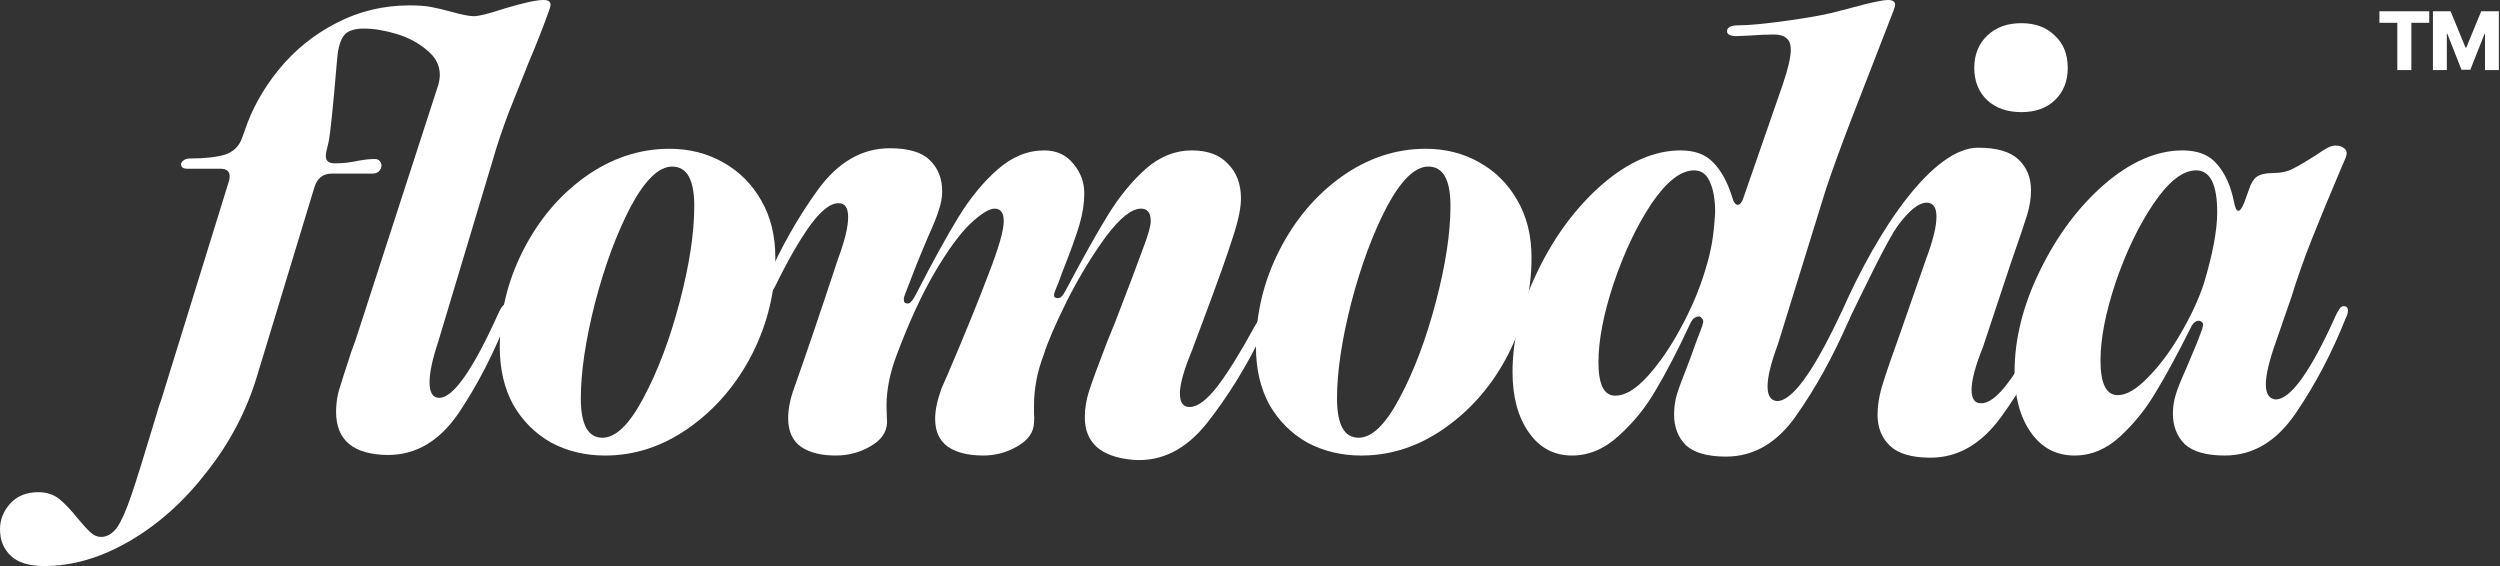 <svg width="159" height="36" viewBox="0 0 159 36" fill="none" xmlns="http://www.w3.org/2000/svg">
<rect x="0" y="0" width="159" height="36" fill="#333333" stroke="none"/>
<g clip-path="url(#clip0_121_3939)">
<path d="M131.941 28.971C130.773 28.971 129.845 28.48 129.158 27.497C128.471 26.514 128.127 25.234 128.127 23.657C128.127 21.554 128.665 19.406 129.742 17.211C130.819 14.994 132.182 13.165 133.832 11.726C135.504 10.286 137.165 9.566 138.814 9.566C139.799 9.566 140.533 9.863 141.014 10.457C141.518 11.028 141.873 11.817 142.079 12.823C142.148 13.211 142.239 13.406 142.354 13.406C142.468 13.406 142.594 13.234 142.732 12.891L143.041 12.034C143.156 11.668 143.316 11.406 143.522 11.246C143.752 11.086 144.095 11.006 144.553 11.006C145.057 11.006 145.481 10.914 145.825 10.732C146.191 10.549 146.661 10.274 147.234 9.909C147.457 9.752 147.687 9.603 147.921 9.463C148.15 9.326 148.356 9.257 148.539 9.257C148.792 9.257 148.986 9.326 149.124 9.463C149.261 9.577 149.284 9.76 149.193 10.011L148.883 10.731C148.127 12.514 147.509 14.011 147.028 15.223C146.544 16.44 146.109 17.675 145.722 18.926L144.725 21.806C144.313 22.971 144.107 23.851 144.107 24.446C144.107 25.04 144.313 25.36 144.725 25.406C145.687 25.406 146.97 23.611 148.574 20.023C148.666 19.84 148.746 19.703 148.814 19.611C148.883 19.52 148.963 19.474 149.055 19.474C149.238 19.474 149.33 19.566 149.33 19.748C149.33 19.886 149.284 20.046 149.193 20.228C148.299 22.468 147.234 24.491 145.997 26.297C144.782 28.08 143.282 28.971 141.495 28.971C140.326 28.971 139.479 28.731 138.952 28.251C138.448 27.748 138.196 27.097 138.196 26.297C138.196 25.909 138.253 25.52 138.368 25.131C138.482 24.743 138.7 24.194 139.021 23.486L139.742 21.771L140.051 20.948L140.12 20.674C140.12 20.583 140.086 20.514 140.017 20.468C139.995 20.446 139.968 20.428 139.938 20.416C139.909 20.405 139.877 20.399 139.845 20.4C139.639 20.4 139.467 20.549 139.33 20.846C138.482 22.537 137.738 23.909 137.096 24.96C136.484 26.004 135.719 26.951 134.828 27.771C133.957 28.571 132.995 28.971 131.941 28.971ZM133.591 22.937C133.591 24.4 133.958 25.131 134.691 25.131C135.24 25.131 135.87 24.766 136.581 24.034C137.314 23.303 138.001 22.388 138.643 21.291C139.307 20.171 139.811 19.097 140.155 18.068C140.727 16.171 141.014 14.651 141.014 13.509C141.014 11.726 140.567 10.834 139.673 10.834C138.826 10.834 137.921 11.543 136.959 12.96C136.019 14.354 135.218 16.023 134.553 17.966C133.912 19.886 133.591 21.543 133.591 22.937Z" fill="white"/>
<path d="M122.505 16.457C122.941 15.291 123.159 14.4 123.159 13.783C123.159 13.189 122.952 12.892 122.54 12.891C122.036 12.891 121.429 13.371 120.719 14.331C120.008 15.291 118.43 18.639 117.651 20.216C117.491 20.582 117.331 20.753 117.17 20.73C117.01 20.73 116.93 20.651 116.93 20.491C116.93 20.353 116.975 20.182 117.067 19.976C119.541 14.308 123.01 9.394 125.805 9.394C126.996 9.394 127.855 9.646 128.382 10.149C128.909 10.651 129.172 11.303 129.172 12.103C129.172 12.606 129.092 13.12 128.932 13.646C128.771 14.171 128.416 15.223 127.866 16.8L126.114 22.08C125.633 23.269 125.392 24.172 125.392 24.788C125.392 25.36 125.587 25.646 125.976 25.646C126.48 25.669 127.076 25.211 127.763 24.274C128.451 23.337 129.207 22.046 130.031 20.4C130.192 20.034 130.352 19.863 130.512 19.886C130.673 19.886 130.753 19.966 130.753 20.126C130.753 20.263 130.707 20.434 130.616 20.64C129.653 22.811 128.542 24.766 127.282 26.503C126.022 28.24 124.522 29.109 122.78 29.108C121.589 29.108 120.73 28.857 120.203 28.354C119.676 27.851 119.413 27.2 119.413 26.4C119.413 25.851 119.493 25.291 119.653 24.72C119.814 24.148 120.157 23.131 120.684 21.669L122.505 16.457ZM125.564 4.32C125.564 3.474 125.839 2.789 126.389 2.263C126.939 1.737 127.66 1.474 128.554 1.474C129.447 1.474 130.157 1.737 130.684 2.263C131.234 2.766 131.509 3.451 131.509 4.32C131.509 5.166 131.234 5.851 130.684 6.377C130.157 6.88 129.447 7.131 128.554 7.131C127.66 7.131 126.939 6.88 126.389 6.377C125.839 5.851 125.564 5.166 125.564 4.32Z" fill="white"/>
<path d="M99.978 28.971C98.832 28.971 97.916 28.48 97.228 27.497C96.541 26.514 96.197 25.234 96.197 23.657C96.197 21.554 96.736 19.406 97.812 17.211C98.889 14.994 100.252 13.166 101.902 11.726C103.574 10.286 105.235 9.566 106.885 9.566C107.778 9.566 108.465 9.817 108.947 10.32C109.451 10.823 109.852 11.543 110.149 12.48C110.241 12.846 110.367 13.028 110.527 13.028C110.596 13.028 110.665 12.983 110.734 12.891C110.802 12.8 110.859 12.674 110.905 12.514L113.38 5.383C113.723 4.377 113.895 3.634 113.895 3.154C113.895 2.811 113.803 2.571 113.62 2.434C113.46 2.274 113.185 2.194 112.795 2.194C112.406 2.194 111.89 2.217 111.249 2.263L110.459 2.297C110.046 2.297 109.84 2.194 109.84 1.989C109.84 1.737 110.081 1.611 110.562 1.611C111.226 1.611 112.291 1.509 113.758 1.303C115.224 1.097 116.312 0.891 117.022 0.686L117.813 0.48C118.981 0.16 119.737 0 120.081 0C120.379 0 120.527 0.103 120.527 0.309C120.527 0.377 120.493 0.503 120.424 0.686L118.947 4.492C118.763 4.949 118.351 6.012 117.709 7.68C117.068 9.349 116.541 10.8 116.129 12.034L113.07 21.909C112.635 23.075 112.417 23.966 112.417 24.583C112.417 25.154 112.612 25.463 113.002 25.509C113.941 25.532 115.258 23.76 116.953 20.195C117.114 19.829 117.274 19.646 117.435 19.646C117.618 19.646 117.709 19.737 117.709 19.92C117.709 20.057 117.664 20.217 117.572 20.4C116.587 22.663 115.476 24.674 114.239 26.434C113.024 28.172 111.535 29.04 109.771 29.04C108.603 29.04 107.755 28.8 107.228 28.32C106.724 27.817 106.472 27.166 106.472 26.366C106.472 25.932 106.53 25.509 106.644 25.097C106.782 24.663 107.045 23.954 107.434 22.971L107.881 21.737L108.259 20.743L108.328 20.469C108.328 20.377 108.294 20.297 108.225 20.229C108.179 20.16 108.122 20.126 108.053 20.126C107.938 20.126 107.824 20.172 107.71 20.263C107.618 20.355 107.538 20.48 107.469 20.64C106.713 22.263 106.003 23.634 105.338 24.754C104.697 25.874 103.906 26.857 102.967 27.703C102.051 28.549 101.054 28.971 99.978 28.972M101.661 23.04C101.661 24.457 102.016 25.166 102.727 25.166C103.345 25.166 104.021 24.766 104.754 23.966C105.51 23.143 106.22 22.114 106.885 20.88C107.572 19.623 108.099 18.377 108.465 17.143C108.649 16.549 108.786 15.989 108.878 15.463C108.969 14.937 109.038 14.286 109.084 13.509C109.084 12.686 108.969 12.034 108.74 11.555C108.534 11.075 108.202 10.835 107.744 10.835C106.896 10.835 105.991 11.543 105.029 12.96C104.09 14.377 103.288 16.069 102.624 18.035C101.982 19.977 101.661 21.646 101.661 23.04Z" fill="white"/>
<path d="M86.58 28.972C85.32 28.972 84.174 28.697 83.144 28.149C82.136 27.577 81.334 26.777 80.738 25.749C80.165 24.697 79.879 23.474 79.879 22.08C79.879 19.931 80.371 17.886 81.357 15.943C82.342 14 83.659 12.434 85.308 11.246C86.981 10.057 88.768 9.463 90.669 9.463C91.929 9.463 93.064 9.749 94.072 10.32C95.102 10.892 95.916 11.703 96.511 12.754C97.107 13.783 97.405 14.994 97.405 16.389C97.405 18.537 96.912 20.583 95.927 22.526C94.942 24.446 93.613 26 91.941 27.189C90.268 28.377 88.481 28.972 86.58 28.972ZM85.034 25.337C85.034 27.006 85.492 27.84 86.408 27.84C87.256 27.84 88.126 26.994 89.02 25.303C89.936 23.589 90.704 21.554 91.322 19.2C91.941 16.846 92.25 14.812 92.25 13.097C92.25 11.429 91.781 10.594 90.841 10.594C89.994 10.594 89.112 11.451 88.195 13.166C87.302 14.88 86.546 16.926 85.927 19.303C85.331 21.657 85.034 23.669 85.034 25.337Z" fill="white"/>
<path d="M53.152 28.971C52.235 28.971 51.502 28.789 50.952 28.423C50.403 28.034 50.128 27.428 50.128 26.606C50.128 26.012 50.254 25.372 50.506 24.686C51.307 22.423 52.235 19.692 53.289 16.491C53.724 15.326 53.942 14.434 53.942 13.817C53.942 13.223 53.747 12.926 53.358 12.926C52.831 12.903 52.212 13.383 51.502 14.366C50.815 15.326 50.082 16.606 49.303 18.206C49.188 18.411 49.097 18.56 49.028 18.651C48.959 18.72 48.879 18.754 48.788 18.754C48.627 18.754 48.547 18.663 48.547 18.48C48.547 18.32 48.593 18.148 48.684 17.966C49.647 15.771 50.758 13.806 52.018 12.069C53.301 10.309 54.824 9.429 56.588 9.429C57.779 9.429 58.627 9.68 59.131 10.183C59.658 10.686 59.922 11.349 59.922 12.171C59.922 12.56 59.853 12.949 59.715 13.337C59.601 13.726 59.372 14.297 59.028 15.051L58.341 16.697L57.585 18.651C57.516 18.812 57.482 18.949 57.482 19.063C57.482 19.223 57.562 19.303 57.722 19.303C57.814 19.303 57.894 19.257 57.963 19.166C58.054 19.074 58.157 18.914 58.272 18.686C59.303 16.674 60.196 15.052 60.952 13.817C61.709 12.583 62.545 11.566 63.461 10.766C64.377 9.966 65.363 9.566 66.416 9.566C67.195 9.566 67.814 9.851 68.272 10.423C68.73 10.972 68.959 11.589 68.959 12.274C68.959 12.937 68.856 13.611 68.65 14.297C68.444 14.983 68.135 15.852 67.722 16.903C67.609 17.173 67.506 17.448 67.413 17.726C67.329 17.957 67.237 18.186 67.138 18.412C67.069 18.571 67.035 18.697 67.035 18.789C67.035 18.903 67.115 18.96 67.275 18.96C67.367 18.96 67.447 18.926 67.516 18.857C67.608 18.766 67.699 18.629 67.791 18.446C68.891 16.366 69.796 14.754 70.506 13.611C71.216 12.469 72.006 11.509 72.877 10.732C73.77 9.954 74.744 9.566 75.798 9.566C76.806 9.566 77.573 9.851 78.1 10.423C78.65 10.972 78.925 11.703 78.925 12.617C78.925 13.234 78.753 14.057 78.409 15.086C78.089 16.114 77.47 17.852 76.554 20.297L75.798 22.32C75.294 23.532 75.042 24.434 75.042 25.029C75.042 25.6 75.248 25.886 75.66 25.886C76.165 25.886 76.76 25.44 77.447 24.549C78.135 23.634 78.914 22.377 79.784 20.777C79.899 20.572 79.99 20.434 80.059 20.366C80.128 20.297 80.208 20.263 80.3 20.263C80.437 20.286 80.506 20.377 80.506 20.537C80.506 20.674 80.46 20.846 80.368 21.051C79.314 23.246 78.112 25.2 76.76 26.914C75.409 28.606 73.839 29.383 72.052 29.246C70.013 29.063 68.994 28.16 68.994 26.537C68.994 25.989 69.085 25.429 69.269 24.857C69.452 24.286 69.83 23.257 70.403 21.771L70.918 20.503C71.766 18.309 72.35 16.766 72.671 15.874C73.014 14.983 73.186 14.377 73.186 14.057C73.186 13.531 72.98 13.269 72.568 13.269C71.972 13.269 71.227 13.863 70.334 15.052C69.463 16.24 68.639 17.6 67.86 19.131C67.104 20.663 66.611 21.806 66.382 22.56C65.97 23.634 65.763 24.709 65.764 25.783V26.331C65.786 26.514 65.786 26.698 65.764 26.88C65.741 27.497 65.385 28 64.698 28.389C64.034 28.777 63.312 28.971 62.533 28.971C61.594 28.971 60.849 28.789 60.3 28.423C59.75 28.034 59.475 27.44 59.475 26.64C59.475 26.091 59.612 25.44 59.887 24.686L60.265 23.829C61.388 21.2 62.258 19.063 62.877 17.417C63.518 15.771 63.839 14.652 63.839 14.057C63.839 13.531 63.644 13.269 63.255 13.269C62.911 13.269 62.396 13.589 61.709 14.229C61.044 14.869 60.3 15.886 59.475 17.28C58.65 18.674 57.837 20.434 57.035 22.56C56.6 23.703 56.382 24.789 56.382 25.817L56.416 26.88C56.394 27.497 56.038 28 55.351 28.389C54.687 28.777 53.953 28.971 53.152 28.971Z" fill="white"/>
<path d="M38.486 28.972C37.226 28.972 36.081 28.697 35.05 28.149C34.042 27.577 33.24 26.777 32.644 25.749C32.072 24.697 31.785 23.474 31.785 22.08C31.785 19.931 32.278 17.886 33.263 15.943C34.248 14 35.565 12.434 37.215 11.246C38.887 10.057 40.674 9.463 42.576 9.463C43.836 9.463 44.97 9.749 45.978 10.32C47.008 10.892 47.822 11.703 48.418 12.754C49.013 13.783 49.311 14.994 49.311 16.389C49.311 18.537 48.819 20.583 47.833 22.526C46.848 24.446 45.52 26 43.847 27.189C42.175 28.377 40.388 28.972 38.486 28.972ZM36.94 25.337C36.94 27.006 37.398 27.84 38.314 27.84C39.162 27.84 40.032 26.994 40.926 25.303C41.843 23.589 42.61 21.554 43.228 19.2C43.847 16.846 44.156 14.812 44.156 13.097C44.156 11.429 43.687 10.594 42.747 10.594C41.9 10.594 41.018 11.451 40.101 13.166C39.208 14.88 38.452 16.926 37.833 19.303C37.238 21.657 36.94 23.669 36.94 25.337Z" fill="white"/>
<path d="M2.818 36C1.856 36 1.146 35.783 0.687 35.349C0.229 34.914 0 34.354 0 33.669C0 33.051 0.218 32.503 0.653 32.023C1.088 31.543 1.684 31.303 2.44 31.303C2.944 31.303 3.379 31.44 3.746 31.714C4.112 32.011 4.525 32.446 4.983 33.017C5.304 33.406 5.567 33.691 5.773 33.874C5.979 34.057 6.197 34.148 6.426 34.148C6.816 34.148 7.159 33.943 7.457 33.532C7.732 33.12 8.03 32.446 8.351 31.509C8.671 30.572 9.198 28.88 9.931 26.434C9.977 26.274 10.034 26.08 10.103 25.851C10.195 25.623 10.287 25.349 10.378 25.029L14.57 11.486C14.593 11.417 14.605 11.326 14.605 11.211C14.605 10.891 14.41 10.731 14.021 10.731H11.925C11.787 10.731 11.684 10.709 11.615 10.663C11.546 10.594 11.512 10.526 11.512 10.457C11.512 10.366 11.558 10.286 11.649 10.217C11.764 10.126 11.902 10.08 12.062 10.08C13.001 10.08 13.746 10 14.296 9.84C14.845 9.657 15.212 9.303 15.395 8.777L15.567 8.297C16.025 6.926 16.747 5.634 17.732 4.423C18.74 3.189 19.954 2.206 21.375 1.474C22.818 0.72 24.376 0.343 26.048 0.343C26.621 0.343 27.079 0.377 27.423 0.446C27.789 0.514 28.225 0.617 28.729 0.754C29.37 0.937 29.84 1.029 30.138 1.029C30.458 1.029 31.1 0.869 32.062 0.549C33.276 0.183 34.113 0 34.571 0C34.868 0 35.017 0.103 35.017 0.309C35.017 0.377 34.983 0.503 34.914 0.686C34.548 1.714 34.113 2.823 33.608 4.011C33.183 5.074 32.759 6.136 32.337 7.2C31.925 8.297 31.592 9.291 31.34 10.183L27.87 21.737C27.503 22.834 27.32 23.691 27.32 24.309C27.32 24.971 27.526 25.303 27.938 25.303C28.832 25.303 30.092 23.497 31.718 19.886C31.879 19.52 32.039 19.337 32.2 19.337C32.383 19.337 32.474 19.429 32.474 19.611C32.474 19.748 32.429 19.908 32.337 20.091C31.444 22.4 30.39 24.457 29.175 26.263C27.961 28.046 26.461 28.937 24.674 28.937C22.474 28.914 21.375 28 21.375 26.194C21.375 25.737 21.432 25.291 21.547 24.857C21.684 24.4 21.947 23.577 22.337 22.389L22.612 21.634L27.87 5.417C27.938 5.166 27.973 4.949 27.973 4.766C27.973 4.149 27.698 3.623 27.148 3.189C26.621 2.732 25.979 2.389 25.224 2.16C24.468 1.931 23.769 1.817 23.127 1.817C22.601 1.817 22.211 1.931 21.959 2.16C21.73 2.389 21.569 2.8 21.478 3.394L21.409 4.114C21.18 6.857 21.008 8.503 20.894 9.051L20.756 9.634C20.733 9.703 20.722 9.806 20.722 9.943C20.722 10.24 20.916 10.389 21.306 10.389C21.81 10.389 22.314 10.332 22.818 10.217C22.956 10.194 23.104 10.171 23.265 10.149C23.459 10.125 23.654 10.114 23.849 10.114C23.986 10.114 24.089 10.16 24.158 10.251C24.227 10.32 24.261 10.412 24.261 10.526C24.261 10.663 24.204 10.789 24.089 10.903C23.998 10.994 23.86 11.04 23.677 11.04H21.1C20.55 11.04 20.183 11.326 20 11.897L16.323 24C15.659 26.172 14.605 28.172 13.162 30C11.741 31.851 10.115 33.314 8.282 34.389C6.449 35.463 4.628 36 2.818 36ZM154.735 0.717H155.858L156.809 3.033H156.853L157.805 0.717H158.927V4.457H158.045V2.16H158.014L157.113 4.434H156.55L155.649 2.147H155.618V4.457H154.735V0.717ZM151.331 1.451V0.717H154.499V1.451H153.362V4.457H152.469V1.451L151.331 1.451Z" fill="white"/>
</g>
<defs>
<clipPath id="clip0_121_3939">
<rect width="159" height="36" fill="white"/>
</clipPath>
</defs>
</svg>
